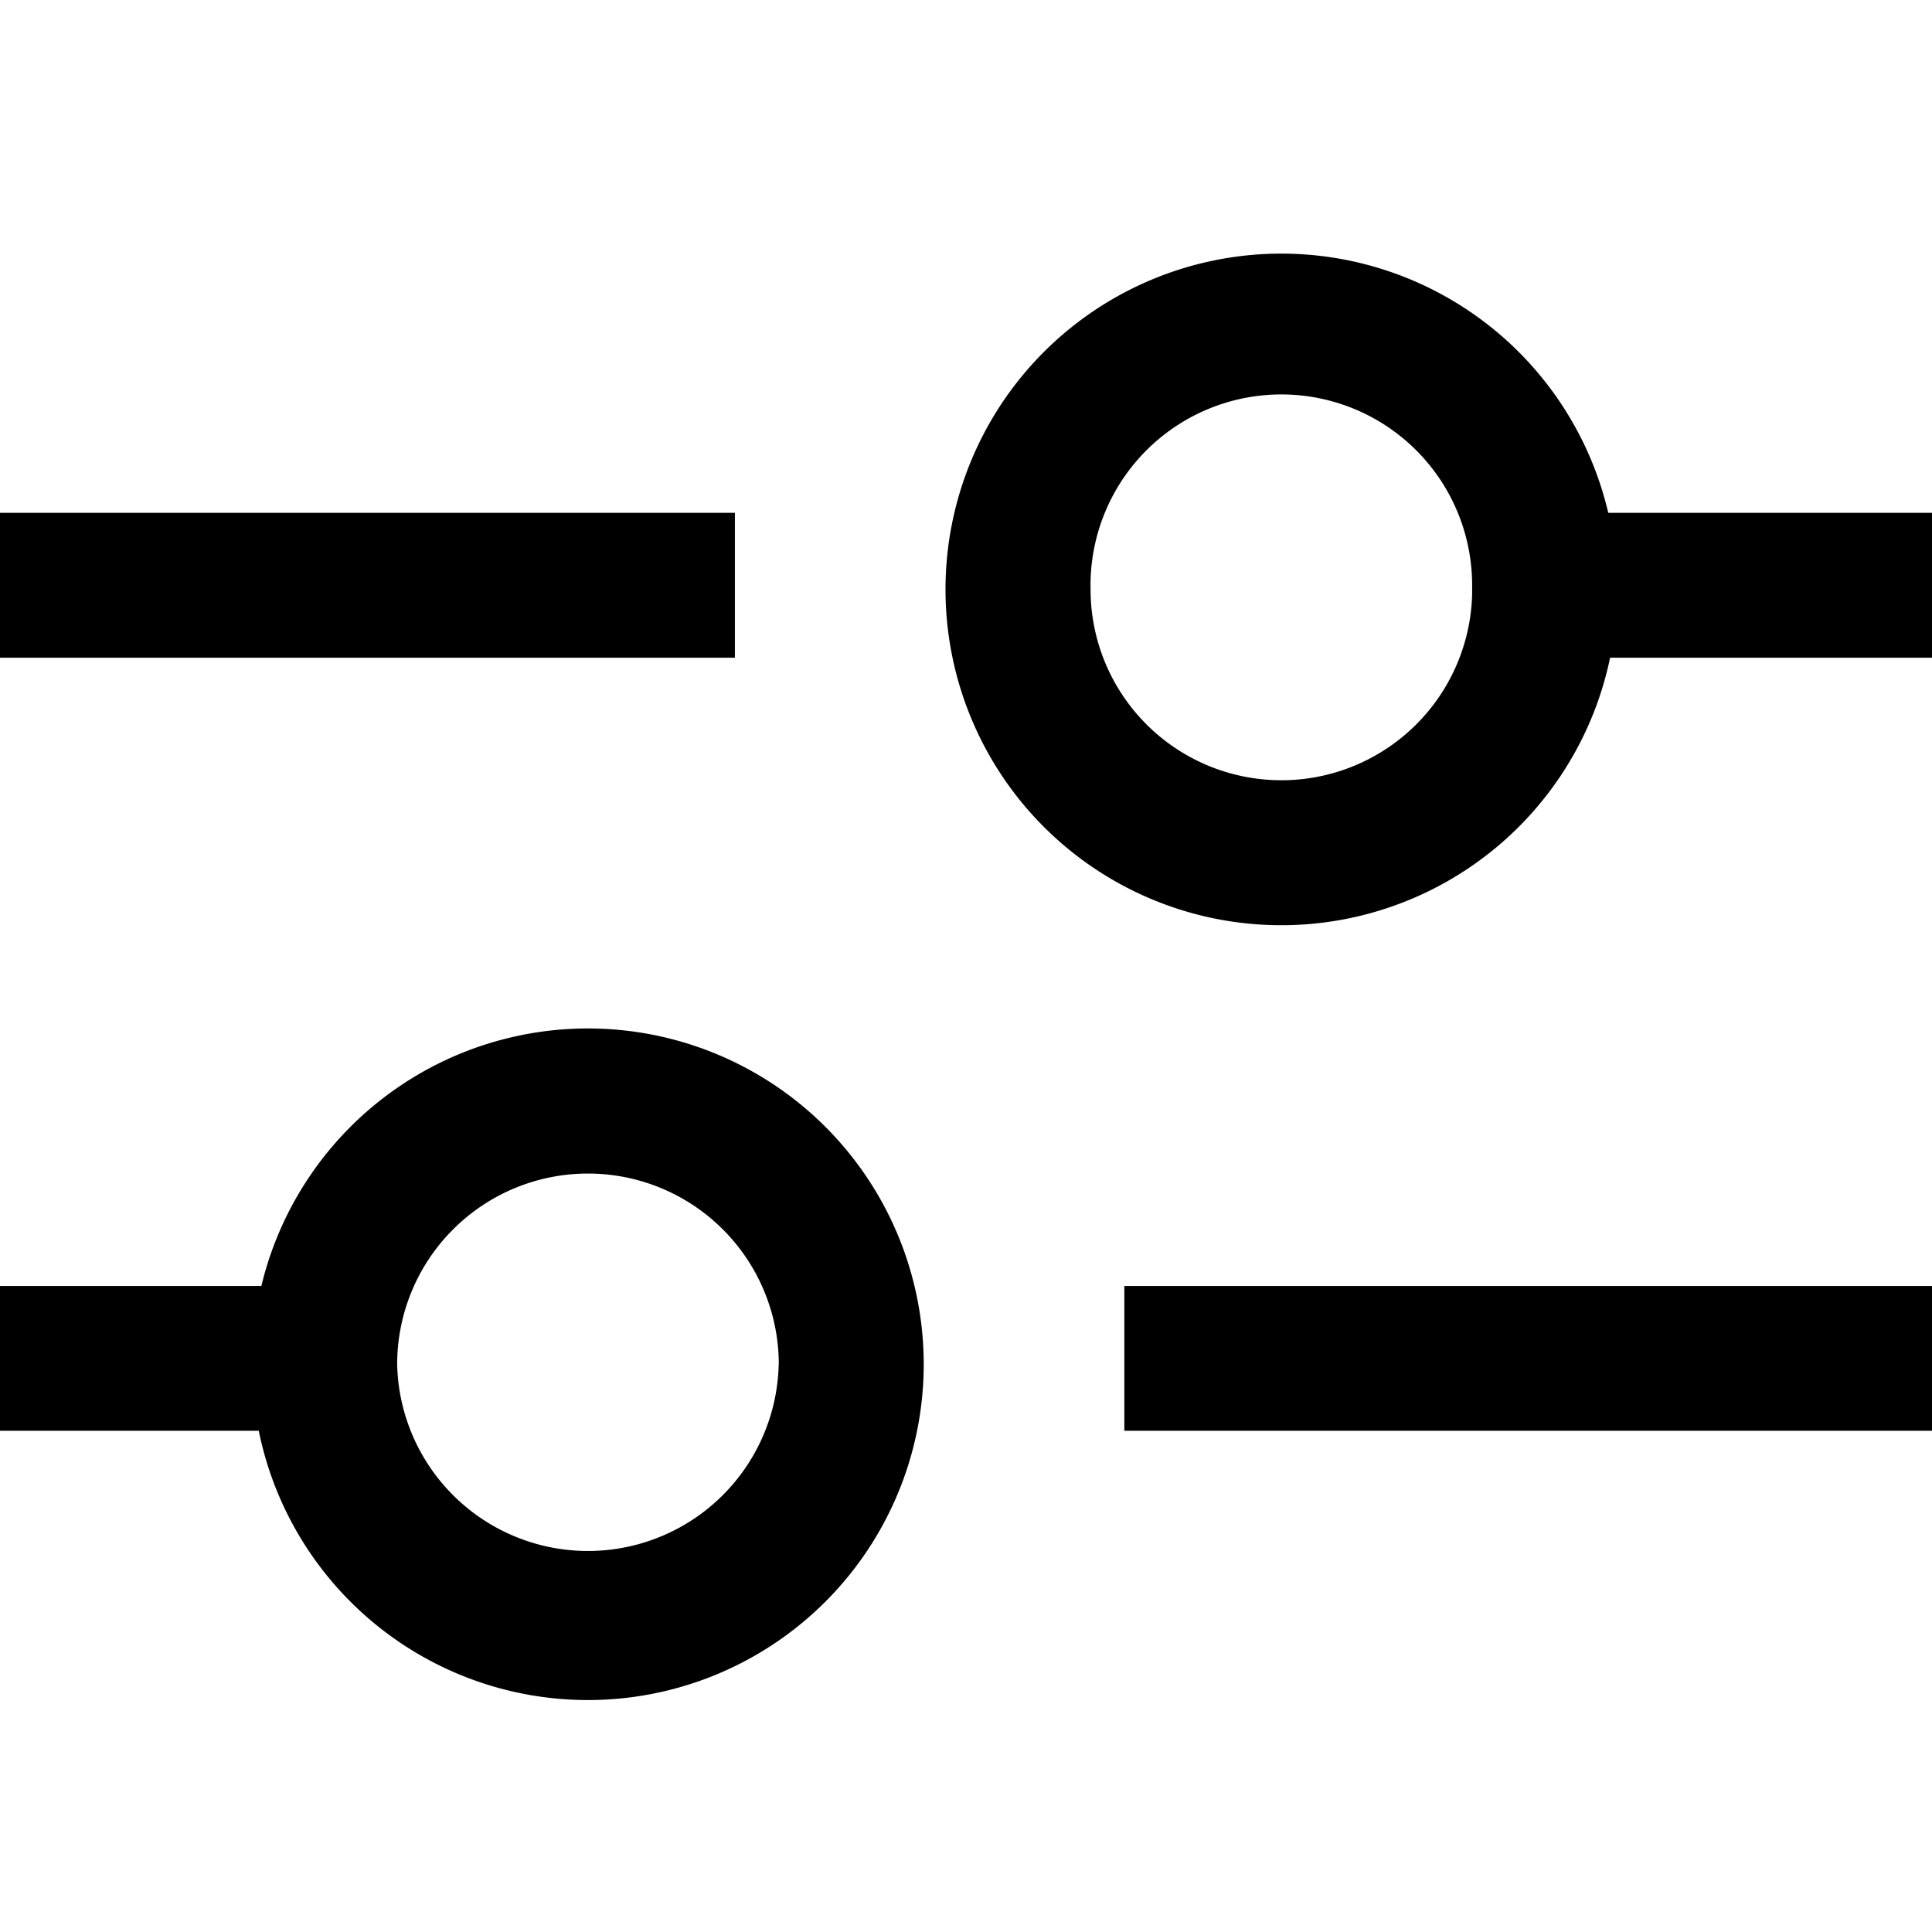 <svg
  viewBox="0 0 21 21"
  stroke-width='0.1'
  xmlns="http://www.w3.org/2000/svg"
>
  <path d="m 8.465,14.83 a 2.074,2.074 0 1 0 -4.148,0 2.074,2.074 0 0 0 4.147,0 z m -5.652,0.722 h -3.258 v -1.574 H 2.841 a 3.65,3.65 0 1 1 -0.028,1.575 z m 18.825,-1.575 v 1.575 h -9.417 v -1.574 h 9.417 z M -0.445,7.149 v -1.575 H 7.988 v 1.575 z m 17.926,-1.575 h 4.157 v 1.575 h -4.137 a 3.65,3.65 0 1 1 -0.02,-1.575 z m -1.48,0.833 a 2.074,2.074 0 1 0 -4.147,0 2.074,2.074 0 0 0 4.148,0 z" />
</svg>
